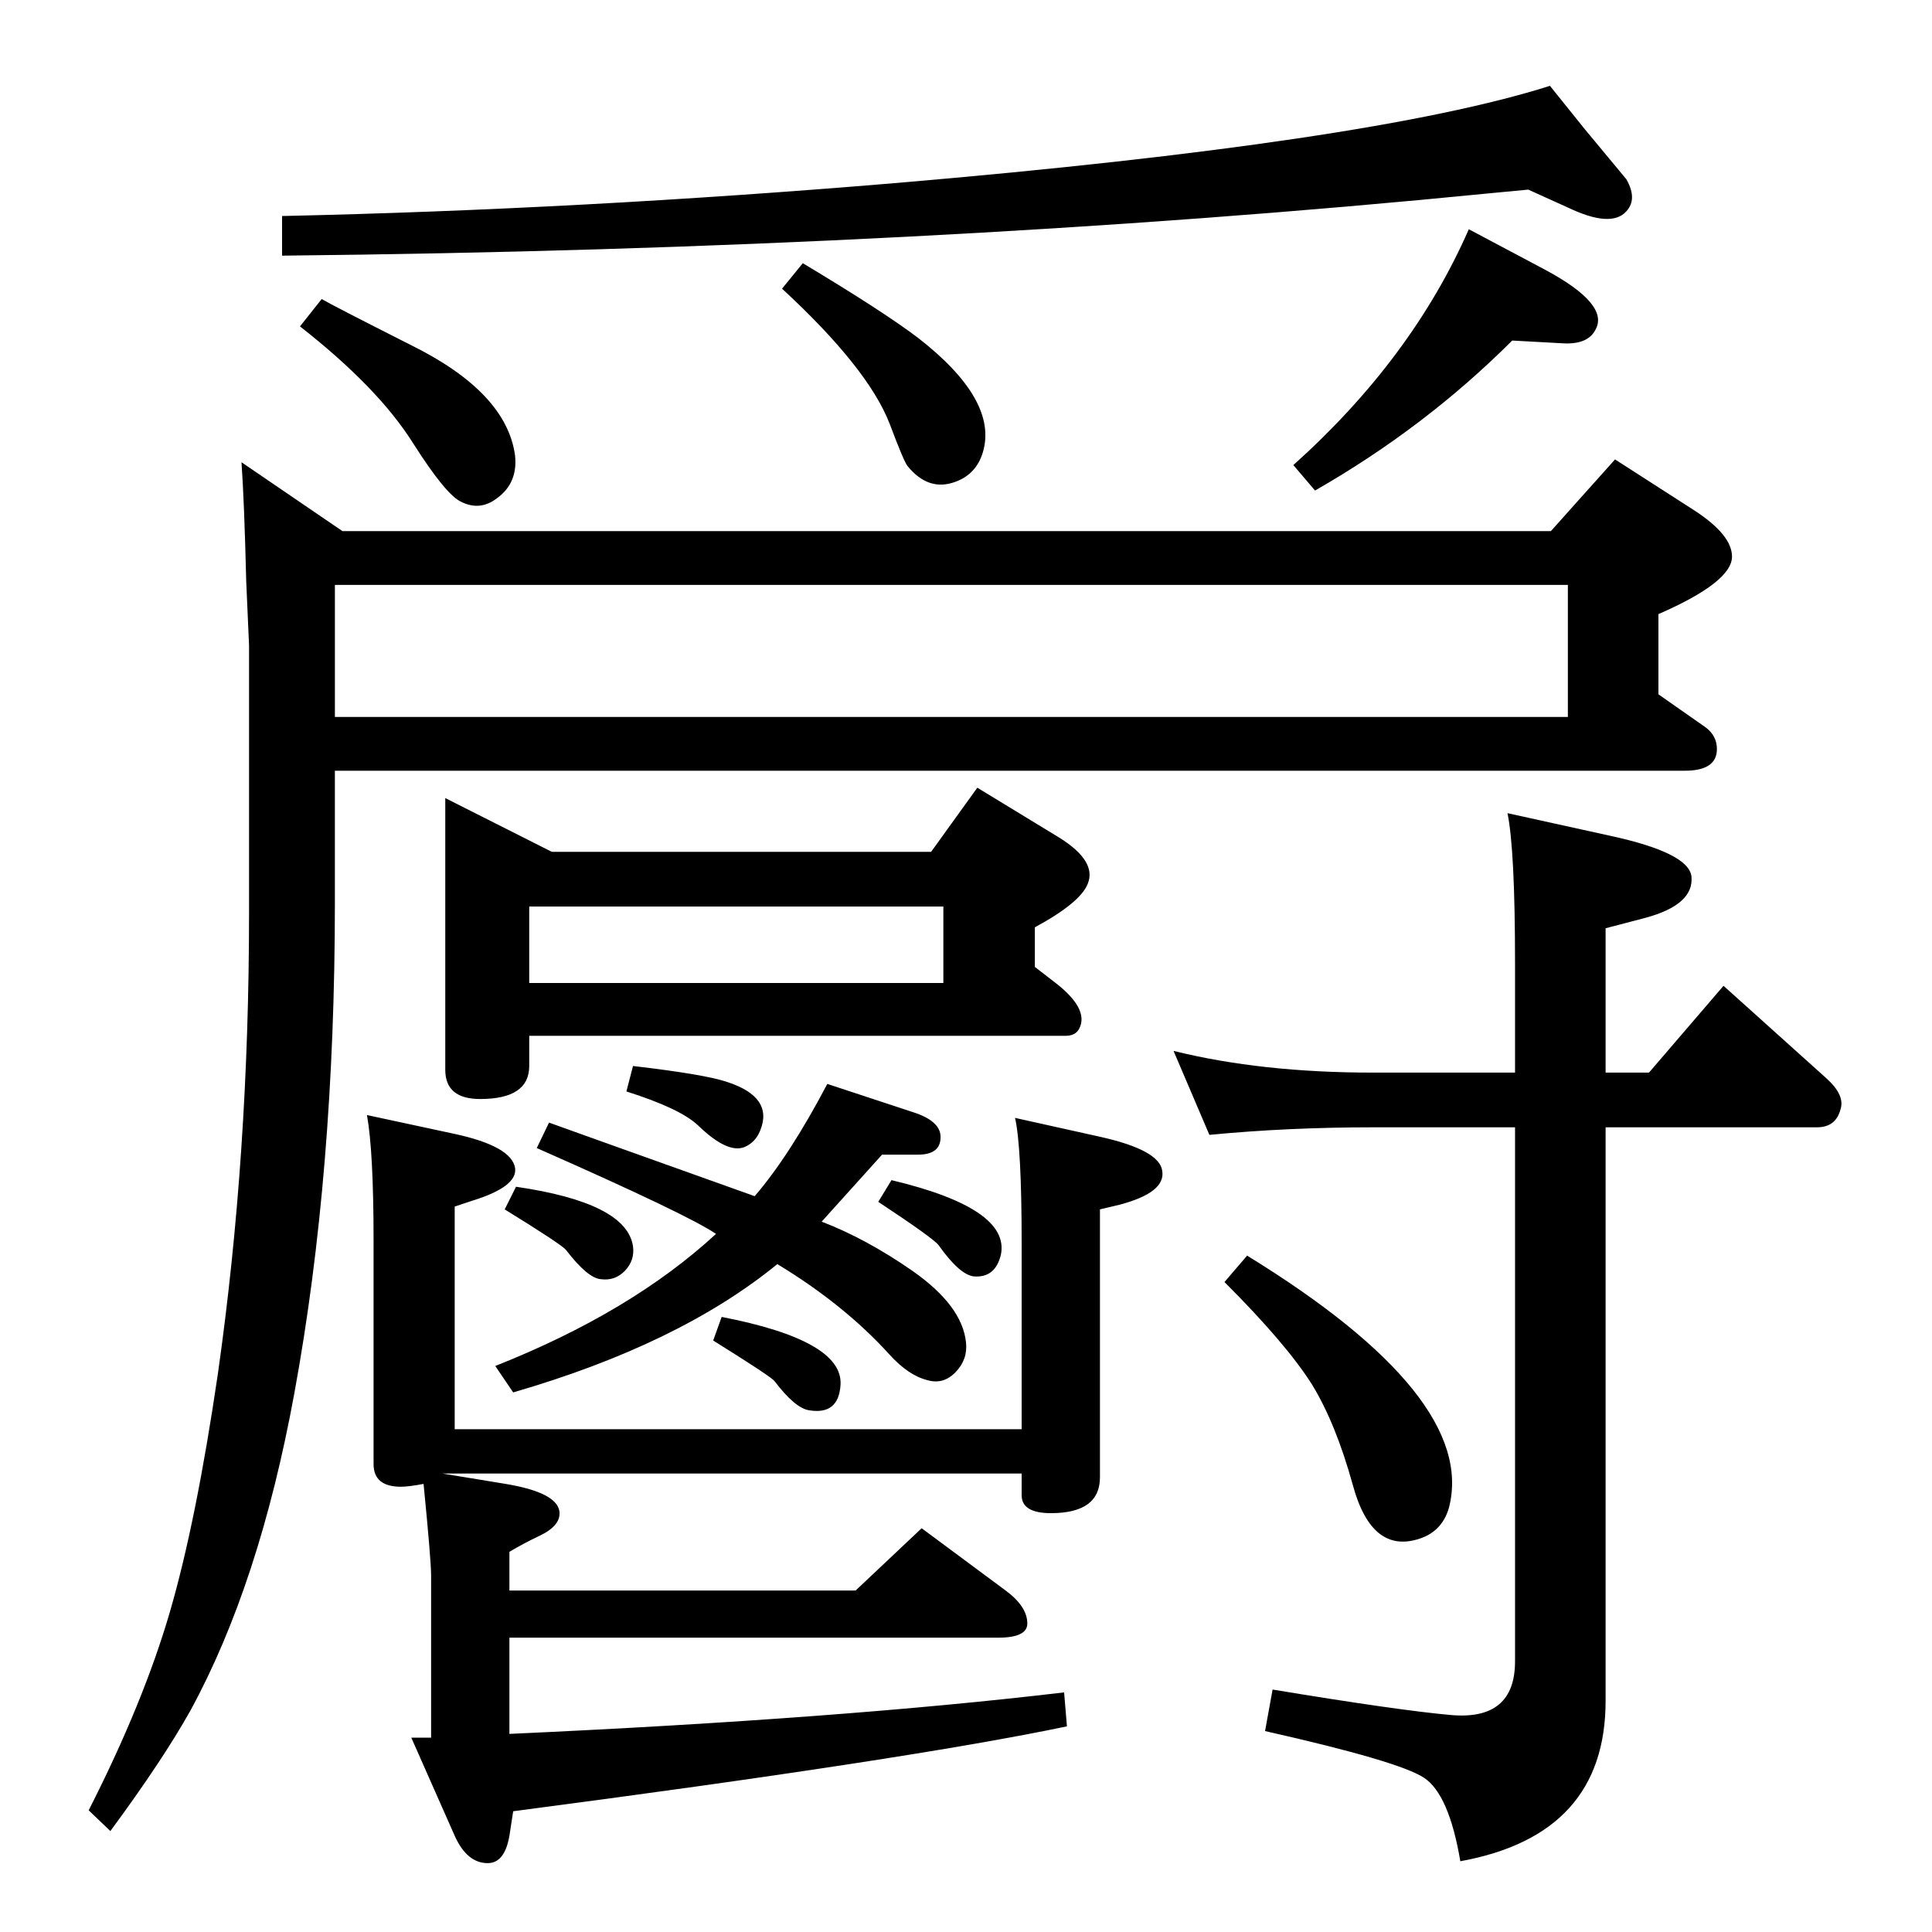 <?xml version="1.0" standalone="no"?>
<!DOCTYPE svg PUBLIC "-//W3C//DTD SVG 1.1//EN" "http://www.w3.org/Graphics/SVG/1.1/DTD/svg11.dtd" >
<svg xmlns="http://www.w3.org/2000/svg" xmlns:xlink="http://www.w3.org/1999/xlink" version="1.1" viewBox="0 0 2048 2048">
  <g transform="matrix(1 0 0 -1 0 2048)">
   <path fill="currentColor"
d="M1620 1847l-42 -4q-596 -59 -1279 -66v42q317 7 651 35q504 43 693 103l37 -46l44 -53q12 -21 0 -34q-16 -18 -62 4zM341 1731q10 -6 95 -49q101 -50 110 -117q3 -29 -19 -45q-18 -14 -38 -4q-16 7 -51 62q-37 59 -120 124zM851 1769q85 -51 122 -79q85 -66 69 -121
q-7 -24 -30 -32q-28 -10 -50 17q-4 5 -19 45q-23 59 -114 143zM1557 1805l81 -43q69 -37 53 -64q-8 -15 -33 -14l-55 3q-92 -92 -209 -159l-23 27q126 113 186 250zM117 107l-23 22q58 114 86 210t51 253q33 232 33 488v284l-3 68q-2 83 -5 126l107 -73h1281l68 76l84 -54
q40 -26 40 -49q0 -27 -78 -61v-85l50 -35q12 -9 12 -23q0 -23 -34 -23h-1431v-139q0 -287 -43 -521q-37 -202 -110 -336q-29 -52 -85 -128zM355 1428v-140h1307v140h-1307zM449 475q-16 -3 -24 -3q-29 0 -29 24v237q0 94 -7 133l93 -20q60 -13 64 -36q3 -20 -46 -35l-18 -6
v-236h601v197q0 102 -7 133l90 -20q63 -14 66 -36q4 -23 -45 -36l-21 -5v-284q0 -38 -52 -38q-31 0 -31 19v23h-614l67 -11q54 -9 57 -29q2 -15 -21 -26q-17 -8 -32 -17v-41h367l70 66l89 -66q23 -17 23 -35q0 -15 -31 -15h-518v-102q352 16 588 44l3 -36q-167 -35 -587 -90
l-4 -26q-5 -29 -23 -29q-22 0 -35 29l-46 104h21v172q0 16 -8 97zM871 753q47 -18 96 -52q53 -37 57 -76q2 -18 -11 -31.5t-30 -8.5q-20 5 -40 27q-48 53 -119 96q-104 -85 -280 -136l-19 28q144 57 234 140q-29 20 -190 91l13 27q8 -3 218 -78q37 43 77 119l91 -30
q28 -9 29 -25q1 -20 -24 -20h-38zM765 652q129 -25 126 -72q-2 -32 -33 -27q-15 2 -37 31q-4 5 -65 43zM671 918q77 -9 100 -17q49 -16 35 -51q-5 -13 -17 -18q-18 -7 -49 23q-19 18 -76 36zM547 790q117 -17 124 -63q2 -15 -8.5 -26t-25.5 -9q-14 1 -37 31q-5 6 -65 43z
M945 797q126 -30 116 -79q-6 -25 -29 -23q-15 2 -37 33q-5 7 -64 46zM1606 911v116q0 120 -8 159l109 -24q83 -18 86 -43q3 -30 -49 -44l-42 -11v-153h46l79 92l109 -98q20 -18 15 -33q-5 -19 -25 -19h-224v-608q0 -142 -154 -170q-12 71 -38.5 88.5t-168.5 49.5l8 44
q133 -22 189 -27q68 -6 68 57v566h-151q-90 0 -173 -8l-38 89q93 -23 211 -23h151zM1322 717q244 -150 214 -267q-7 -25 -31 -33q-51 -17 -71 57q-18 65 -43 106q-27 43 -93 109zM472 1202l113 -57h402l49 68l87 -53q40 -25 30 -49q-8 -20 -56 -46v-42l22 -17q31 -24 27 -43
q-3 -13 -16 -13h-569v-32q0 -35 -52 -35q-37 0 -37 31v288zM561 1006h439v81h-439v-81z" />
  </g>

</svg>
